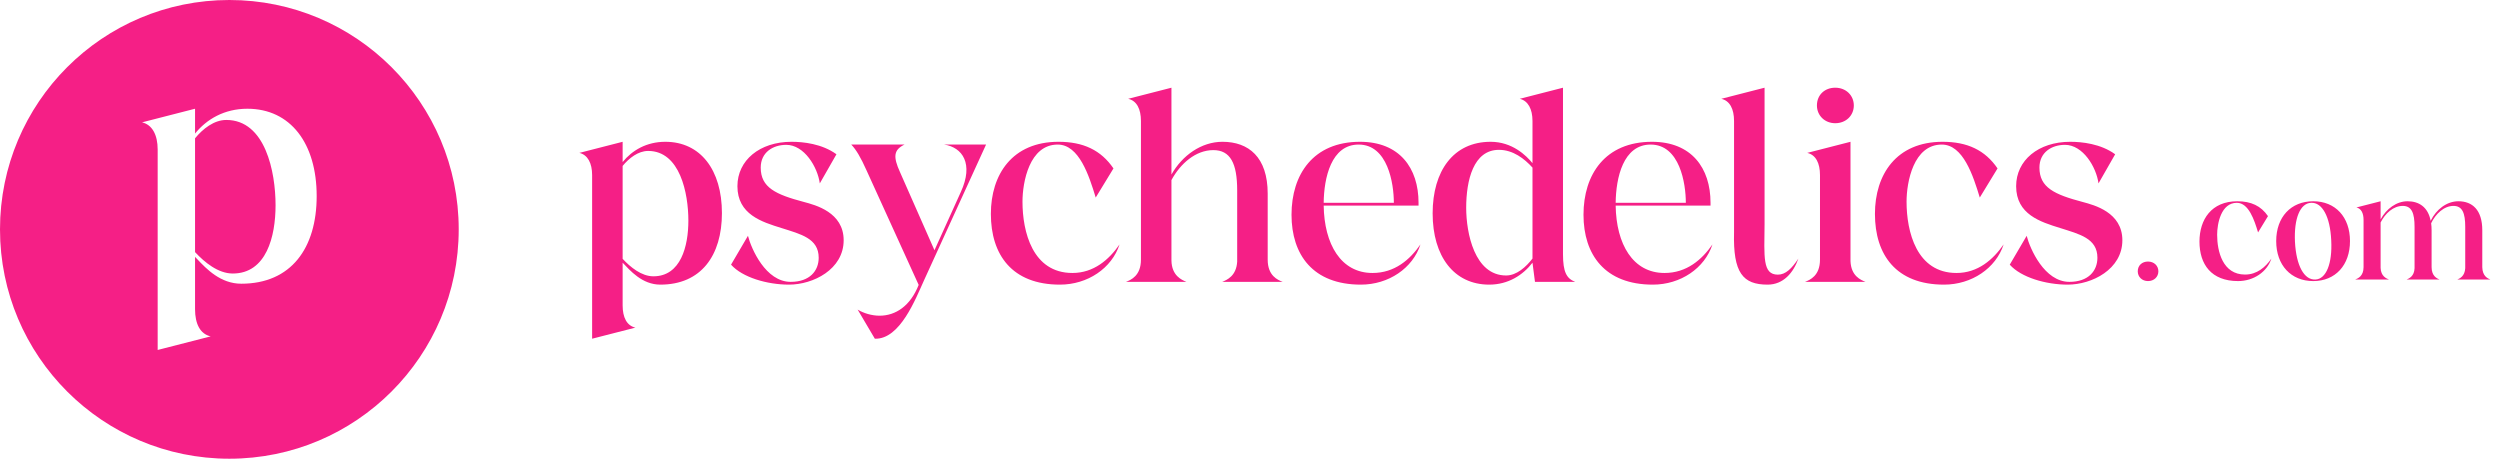 <svg width="218" height="40" viewBox="0 0 218 40" fill="none" xmlns="http://www.w3.org/2000/svg">
<path d="M51.633 15.267V29.536L55.406 28.569C54.656 28.399 54.294 27.674 54.294 26.634V22.909C54.947 23.587 55.987 24.82 57.583 24.82C61.138 24.82 62.952 22.28 62.952 18.58C62.952 14.831 61.09 12.364 58.018 12.364C56.374 12.364 55.116 13.114 54.294 14.13V12.364L50.521 13.332C51.246 13.501 51.633 14.227 51.633 15.267ZM54.294 14.469C54.85 13.791 55.648 13.162 56.519 13.162C59.3 13.162 60.026 16.863 60.026 19.233C60.026 21.458 59.373 24.094 56.978 24.094C55.938 24.094 54.971 23.296 54.294 22.571V14.469ZM63.747 23.079C64.739 24.191 66.891 24.82 68.802 24.82C70.906 24.82 73.567 23.49 73.567 20.95C73.567 18.508 71.1 17.879 70.108 17.613C67.641 16.96 66.335 16.355 66.335 14.614C66.335 13.284 67.399 12.63 68.56 12.63C70.132 12.63 71.293 14.565 71.487 15.992L72.938 13.453C71.68 12.534 70.035 12.364 69.02 12.364C66.238 12.364 64.303 13.985 64.303 16.234C64.303 18.701 66.432 19.354 68.149 19.886C69.818 20.418 71.39 20.781 71.39 22.474C71.39 23.611 70.616 24.578 68.947 24.578C66.77 24.578 65.513 21.7 65.222 20.563L63.747 23.079ZM85.985 12.606H82.333C83.929 12.848 84.921 14.275 83.784 16.742L81.486 21.821L78.487 15.025C77.858 13.646 77.931 13.066 78.874 12.606H74.231C74.666 13.066 75.053 13.719 75.561 14.855L80.108 24.844C79.382 26.682 78.1 27.529 76.697 27.529C76.02 27.529 75.295 27.311 74.787 26.997L76.286 29.536C78.487 29.609 79.841 26.053 80.591 24.409L85.985 12.606ZM97.094 14.686C96.005 13.09 94.458 12.364 92.305 12.364C88.266 12.364 86.404 15.218 86.404 18.653C86.404 22.208 88.242 24.82 92.426 24.82C94.844 24.82 96.949 23.393 97.626 21.313C96.707 22.643 95.377 23.804 93.514 23.804C90.032 23.804 89.161 20.201 89.161 17.588C89.161 15.871 89.766 12.606 92.233 12.606C94.095 12.606 94.966 15.315 95.546 17.226L97.094 14.686ZM99.49 22.643C99.49 24.046 98.619 24.409 98.184 24.578H103.456C103.045 24.409 102.174 24.046 102.15 22.716V15.702C102.924 14.275 104.254 13.09 105.802 13.09C107.278 13.09 107.882 14.227 107.882 16.597V22.813C107.81 24.07 106.987 24.409 106.576 24.578H111.849C111.413 24.409 110.543 24.046 110.543 22.643V16.887C110.543 13.695 108.874 12.364 106.6 12.364C104.762 12.364 103.094 13.55 102.15 15.218V7.648L98.377 8.616C99.127 8.785 99.49 9.511 99.49 10.55V22.643ZM123.866 21.313C122.947 22.643 121.617 23.804 119.682 23.804C116.925 23.804 115.474 21.289 115.425 17.927H123.697V17.685C123.697 14.638 122.028 12.364 118.594 12.364C114.506 12.364 112.62 15.218 112.62 18.725C112.62 22.208 114.482 24.82 118.666 24.82C121.085 24.82 123.189 23.393 123.866 21.313ZM115.425 17.685C115.45 15.508 116.079 12.606 118.473 12.606C121.012 12.606 121.544 15.992 121.544 17.685H115.425ZM133.633 10.55V14.227C133.076 13.55 131.867 12.364 129.981 12.364C126.74 12.364 124.926 14.904 124.926 18.604C124.926 22.353 126.788 24.82 129.86 24.82C131.529 24.82 132.81 23.974 133.633 22.909L133.85 24.578H137.357C136.608 24.288 136.293 23.732 136.293 22.16V7.648L132.52 8.616C133.246 8.785 133.633 9.511 133.633 10.55ZM133.633 22.547C133.076 23.272 132.254 24.022 131.335 24.022C128.578 24.022 127.852 20.322 127.852 18.121C127.852 15.726 128.481 13.066 130.706 13.066C131.94 13.066 132.931 13.84 133.633 14.614V22.547ZM149.327 21.313C148.408 22.643 147.078 23.804 145.143 23.804C142.386 23.804 140.935 21.289 140.886 17.927H149.158V17.685C149.158 14.638 147.489 12.364 144.055 12.364C139.967 12.364 138.081 15.218 138.081 18.725C138.081 22.208 139.943 24.82 144.127 24.82C146.546 24.82 148.65 23.393 149.327 21.313ZM140.886 17.685C140.911 15.508 141.539 12.606 143.934 12.606C146.473 12.606 147.005 15.992 147.005 17.685H140.886ZM151.209 10.55V20.249C151.112 23.804 151.983 24.82 154.136 24.82C155.514 24.82 156.385 23.78 156.82 22.547C156.24 23.417 155.708 23.949 155.03 23.949C153.676 23.949 153.845 22.401 153.87 19.547V7.648L150.097 8.616C150.846 8.785 151.209 9.511 151.209 10.55ZM158.436 9.196C158.436 10.067 159.114 10.744 160.033 10.744C160.976 10.744 161.653 10.067 161.653 9.196C161.653 8.325 160.976 7.648 160.033 7.648C159.114 7.648 158.436 8.277 158.436 9.196ZM161.363 22.764V12.364L157.59 13.332C158.34 13.501 158.703 14.227 158.703 15.267V22.643C158.703 24.046 157.832 24.409 157.397 24.578H162.669C162.258 24.409 161.411 24.07 161.363 22.764ZM174.185 14.686C173.097 13.09 171.549 12.364 169.397 12.364C165.358 12.364 163.495 15.218 163.495 18.653C163.495 22.208 165.333 24.82 169.517 24.82C171.936 24.82 174.04 23.393 174.717 21.313C173.798 22.643 172.468 23.804 170.606 23.804C167.123 23.804 166.252 20.201 166.252 17.588C166.252 15.871 166.857 12.606 169.324 12.606C171.186 12.606 172.057 15.315 172.637 17.226L174.185 14.686ZM175.251 23.079C176.243 24.191 178.395 24.82 180.306 24.82C182.41 24.82 185.07 23.49 185.07 20.95C185.07 18.508 182.604 17.879 181.612 17.613C179.145 16.96 177.839 16.355 177.839 14.614C177.839 13.284 178.903 12.63 180.064 12.63C181.636 12.63 182.797 14.565 182.99 15.992L184.442 13.453C183.184 12.534 181.539 12.364 180.524 12.364C177.742 12.364 175.807 13.985 175.807 16.234C175.807 18.701 177.936 19.354 179.653 19.886C181.322 20.418 182.894 20.781 182.894 22.474C182.894 23.611 182.12 24.578 180.451 24.578C178.274 24.578 177.017 21.7 176.726 20.563L175.251 23.079Z" fill="#F51F86"/>
<path d="M186.412 23.659C186.412 24.145 186.791 24.51 187.304 24.51C187.832 24.51 188.21 24.145 188.21 23.659C188.21 23.172 187.832 22.807 187.304 22.807C186.791 22.807 186.412 23.145 186.412 23.659ZM197.768 18.847C197.16 17.955 196.295 17.55 195.092 17.55C192.835 17.55 191.794 19.145 191.794 21.064C191.794 23.05 192.821 24.51 195.159 24.51C196.511 24.51 197.687 23.713 198.065 22.55C197.552 23.294 196.808 23.942 195.768 23.942C193.821 23.942 193.335 21.929 193.335 20.469C193.335 19.509 193.673 17.685 195.051 17.685C196.092 17.685 196.579 19.199 196.903 20.266L197.768 18.847ZM201.715 24.51C203.648 24.51 204.919 23.118 204.919 21.023C204.919 18.928 203.648 17.55 201.715 17.55C199.769 17.55 198.485 18.928 198.485 21.023C198.485 23.118 199.769 24.51 201.715 24.51ZM201.905 24.375C200.918 24.429 200.229 23.159 200.121 21.091C200.026 19.05 200.567 17.725 201.526 17.685C202.486 17.631 203.189 18.874 203.283 20.956C203.391 22.996 202.837 24.334 201.905 24.375ZM207.589 23.361V19.401C207.994 18.604 208.697 17.955 209.522 17.955C210.305 17.955 210.549 18.59 210.549 19.78V23.388C210.522 24.091 210.076 24.28 209.859 24.375H212.725C212.508 24.28 212.035 24.078 212.035 23.294V20.077C212.035 19.861 212.022 19.658 211.995 19.469C212.387 18.644 213.117 17.955 213.941 17.955C214.725 17.955 214.968 18.59 214.968 19.78V23.388C214.928 24.091 214.495 24.28 214.279 24.375H217.158C216.928 24.28 216.469 24.078 216.455 23.294V20.077C216.455 18.293 215.577 17.55 214.374 17.55C213.36 17.55 212.441 18.253 211.954 19.253C211.725 18.063 210.941 17.55 209.941 17.55C208.981 17.55 208.089 18.198 207.589 19.131V17.55L205.48 18.09C205.899 18.185 206.102 18.59 206.102 19.172V23.294C206.102 24.078 205.616 24.28 205.372 24.375H208.319C208.089 24.28 207.616 24.091 207.589 23.361Z" fill="#F51F86"/>
<path fill-rule="evenodd" clip-rule="evenodd" d="M20 40C31.046 40 40 31.046 40 20C40 8.954 31.046 0 20 0C8.954 0 0 8.954 0 20C0 31.046 8.954 40 20 40ZM13.749 30.517V13.038C13.749 11.764 13.275 10.875 12.386 10.668L17.008 9.482V11.645C18.015 10.401 19.555 9.482 21.57 9.482C25.333 9.482 27.614 12.504 27.614 17.096C27.614 21.629 25.392 24.74 21.037 24.74C19.229 24.74 18.003 23.448 17.197 22.598C17.131 22.529 17.068 22.462 17.008 22.4V26.962C17.008 28.236 17.452 29.125 18.37 29.332L13.749 30.517ZM19.733 10.46C18.667 10.46 17.689 11.23 17.008 12.06V21.985C17.837 22.874 19.022 23.851 20.296 23.851C23.229 23.851 24.029 20.622 24.029 17.896C24.029 14.993 23.14 10.46 19.733 10.46Z" fill="#F51F86"/>
</svg>
